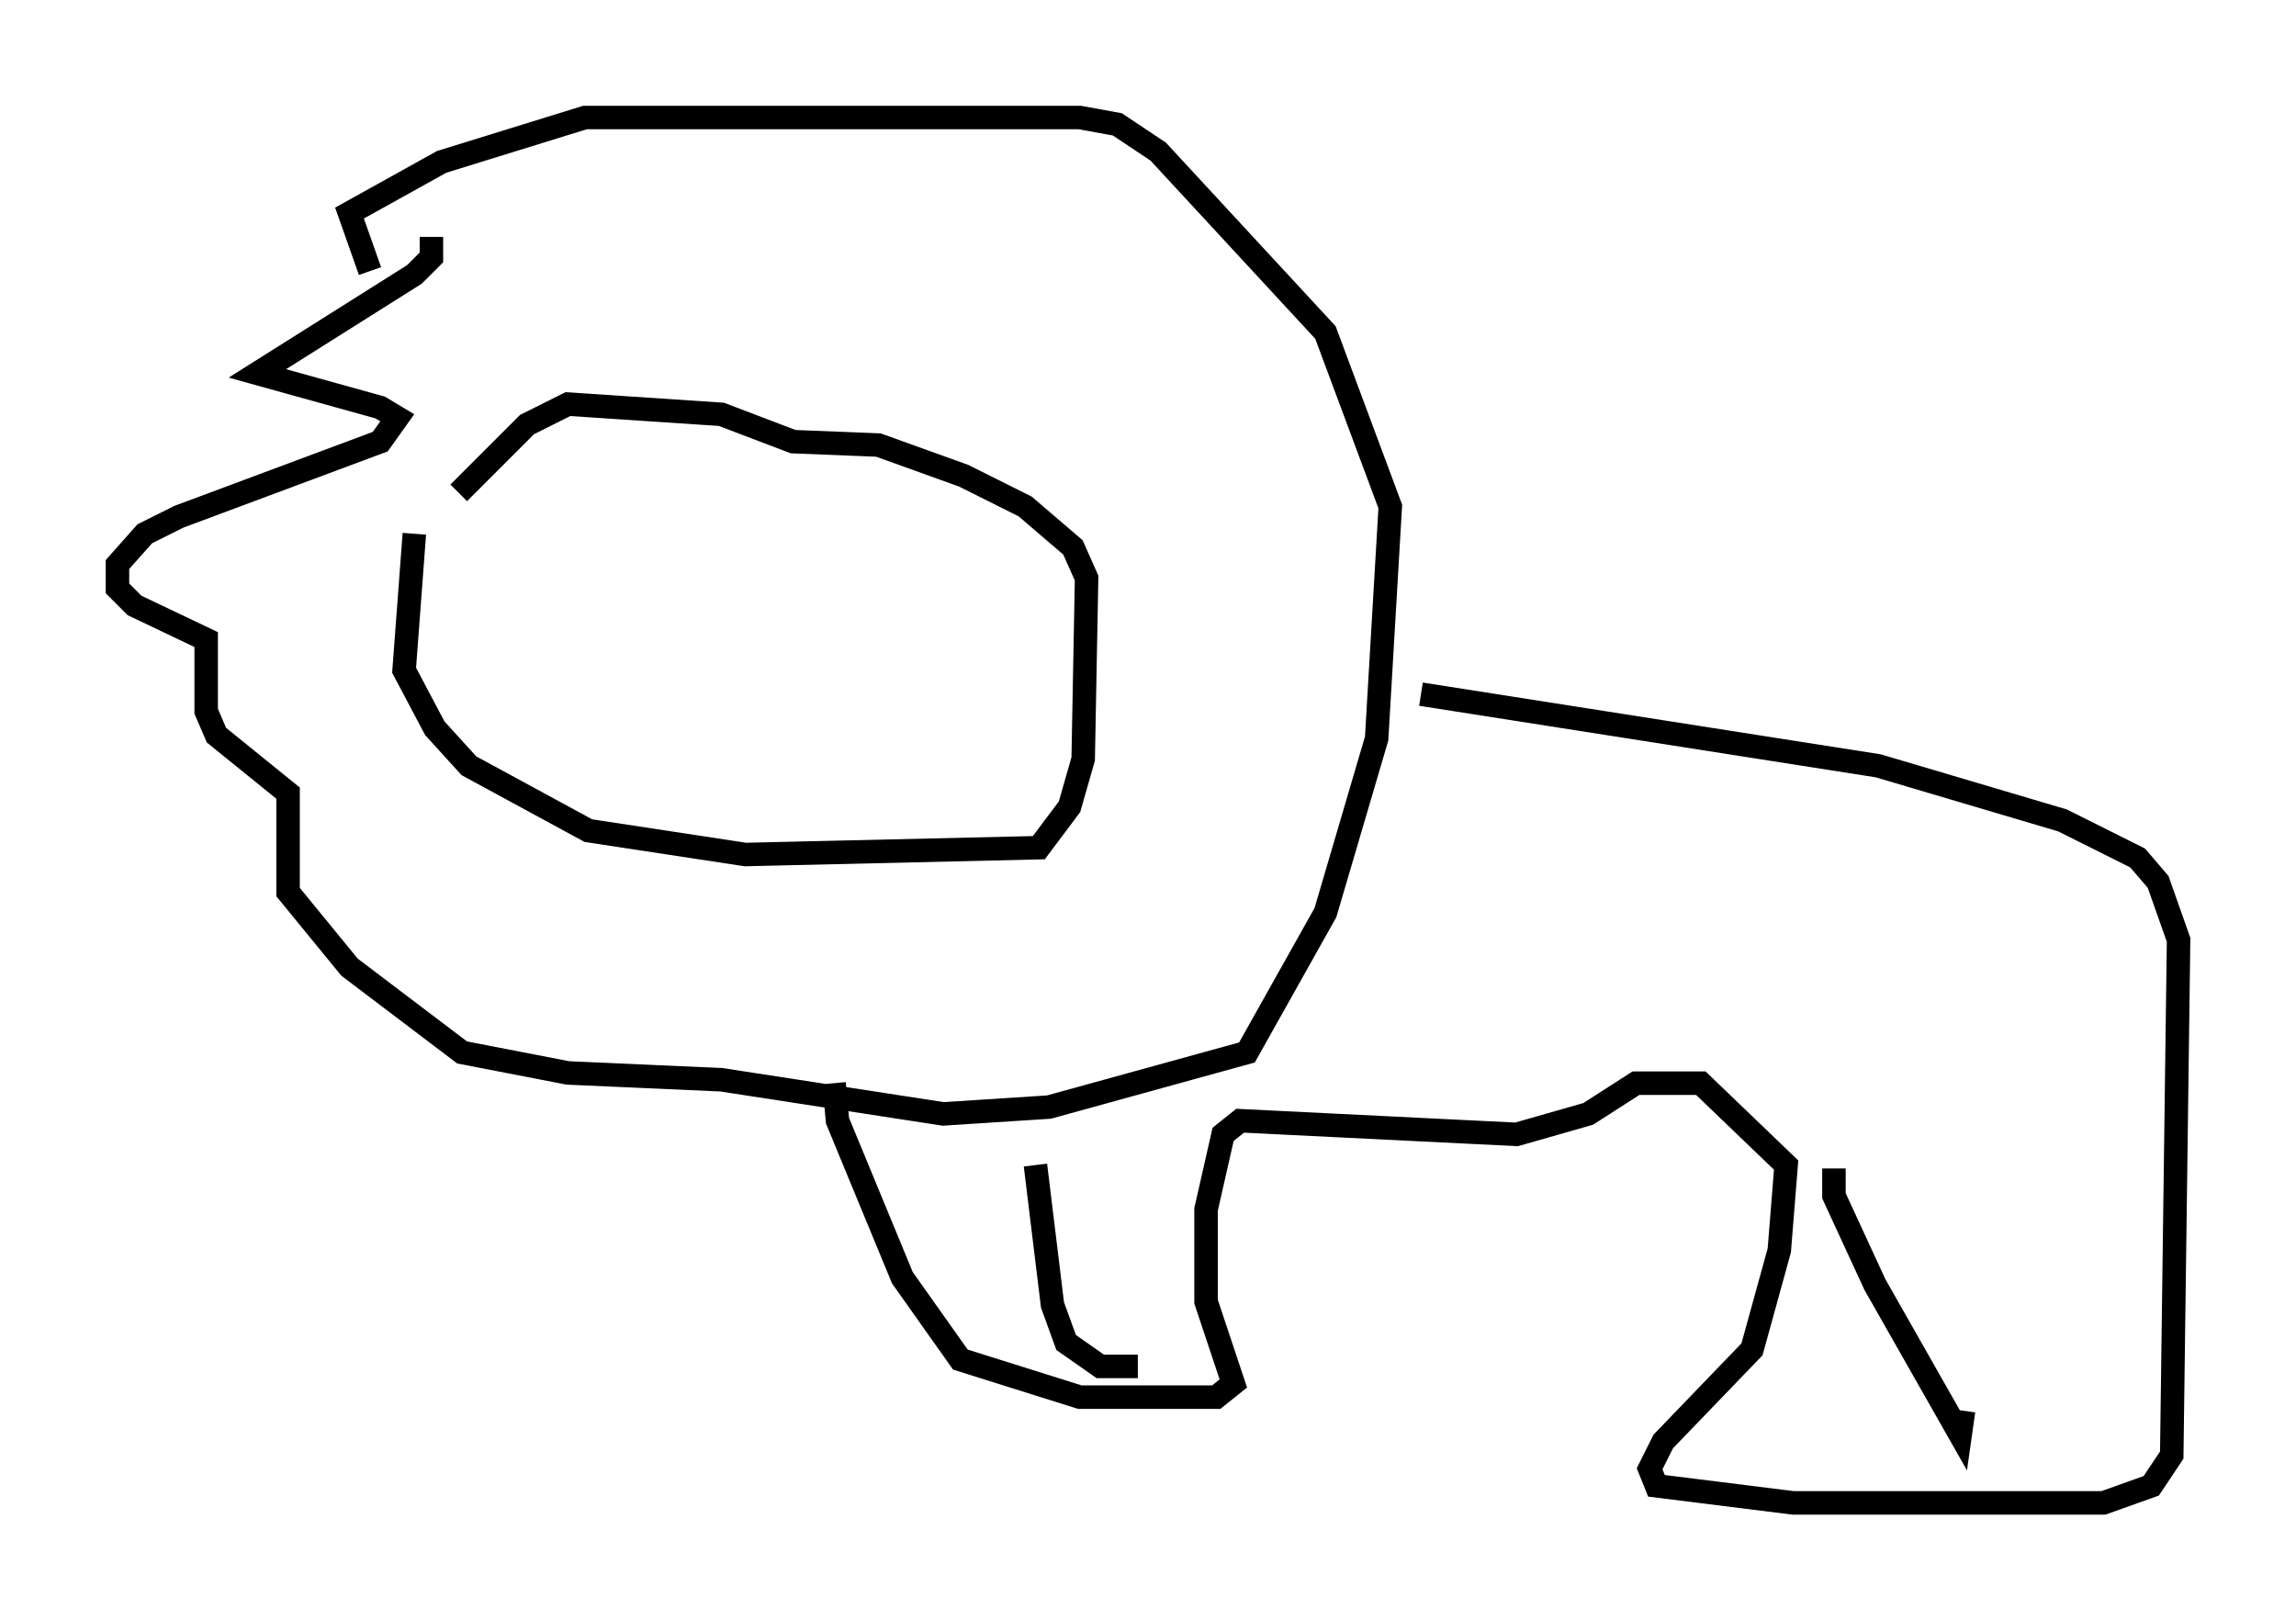 <?xml version="1.0" encoding="utf-8" ?>
<svg baseProfile="full" height="68.972" version="1.1" width="97.732" xmlns="http://www.w3.org/2000/svg" xmlns:ev="http://www.w3.org/2001/xml-events" xmlns:xlink="http://www.w3.org/1999/xlink"><defs /><rect fill="white" height="68.972" width="97.732" x="0" y="0" /><path d="M18.654, 18.363 m-1.017, 4.358 l-0.436, 5.81 1.307, 2.469 l1.453, 1.598 5.084, 2.76 l6.682, 1.017 12.492, -0.291 l1.307, -1.743 0.581, -2.034 l0.145, -7.698 -0.581, -1.307 l-2.034, -1.743 -2.615, -1.307 l-3.631, -1.307 -3.631, -0.145 l-3.05, -1.162 -6.536, -0.436 l-1.743, 0.872 -2.905, 2.905 m-1.162, -10.894 l0.0, 0.872 -0.726, 0.726 l-6.682, 4.212 5.229, 1.453 l0.726, 0.436 -0.726, 1.017 l-8.57, 3.196 -1.453, 0.726 l-1.162, 1.307 0.0, 1.017 l0.726, 0.726 3.05, 1.453 l0.0, 3.05 0.436, 1.017 l3.05, 2.469 0.0, 4.212 l2.615, 3.196 4.793, 3.631 l4.503, 0.872 6.536, 0.291 l9.441, 1.453 4.503, -0.291 l8.425, -2.324 3.341, -5.955 l2.179, -7.408 0.581, -9.877 l-2.76, -7.408 -7.117, -7.698 l-1.743, -1.162 -1.598, -0.291 l-21.061, 0.0 -6.101, 1.888 l-3.922, 2.179 0.872, 2.469 m44.737, 18.011 l19.464, 3.05 7.844, 2.324 l3.196, 1.598 0.872, 1.017 l0.872, 2.469 -0.291, 21.933 l-0.872, 1.307 -2.034, 0.726 l-13.218, 0.0 -5.81, -0.726 l-0.291, -0.726 0.581, -1.162 l3.777, -3.922 1.162, -4.212 l0.291, -3.631 -3.631, -3.486 l-2.76, 0.0 -2.034, 1.307 l-3.05, 0.872 -11.765, -0.581 l-0.726, 0.581 -0.726, 3.196 l0.0, 3.922 1.162, 3.486 l-0.726, 0.581 -5.81, 0.0 l-5.084, -1.598 -2.469, -3.486 l-2.76, -6.682 -0.145, -1.598 m8.57, 3.486 l0.726, 5.955 0.581, 1.598 l1.453, 1.017 1.598, 0.0 m29.631, -8.425 l0.0, 1.162 1.743, 3.777 l3.631, 6.391 0.145, -1.017 " fill="none" stroke="black" stroke-width="1" /></svg>